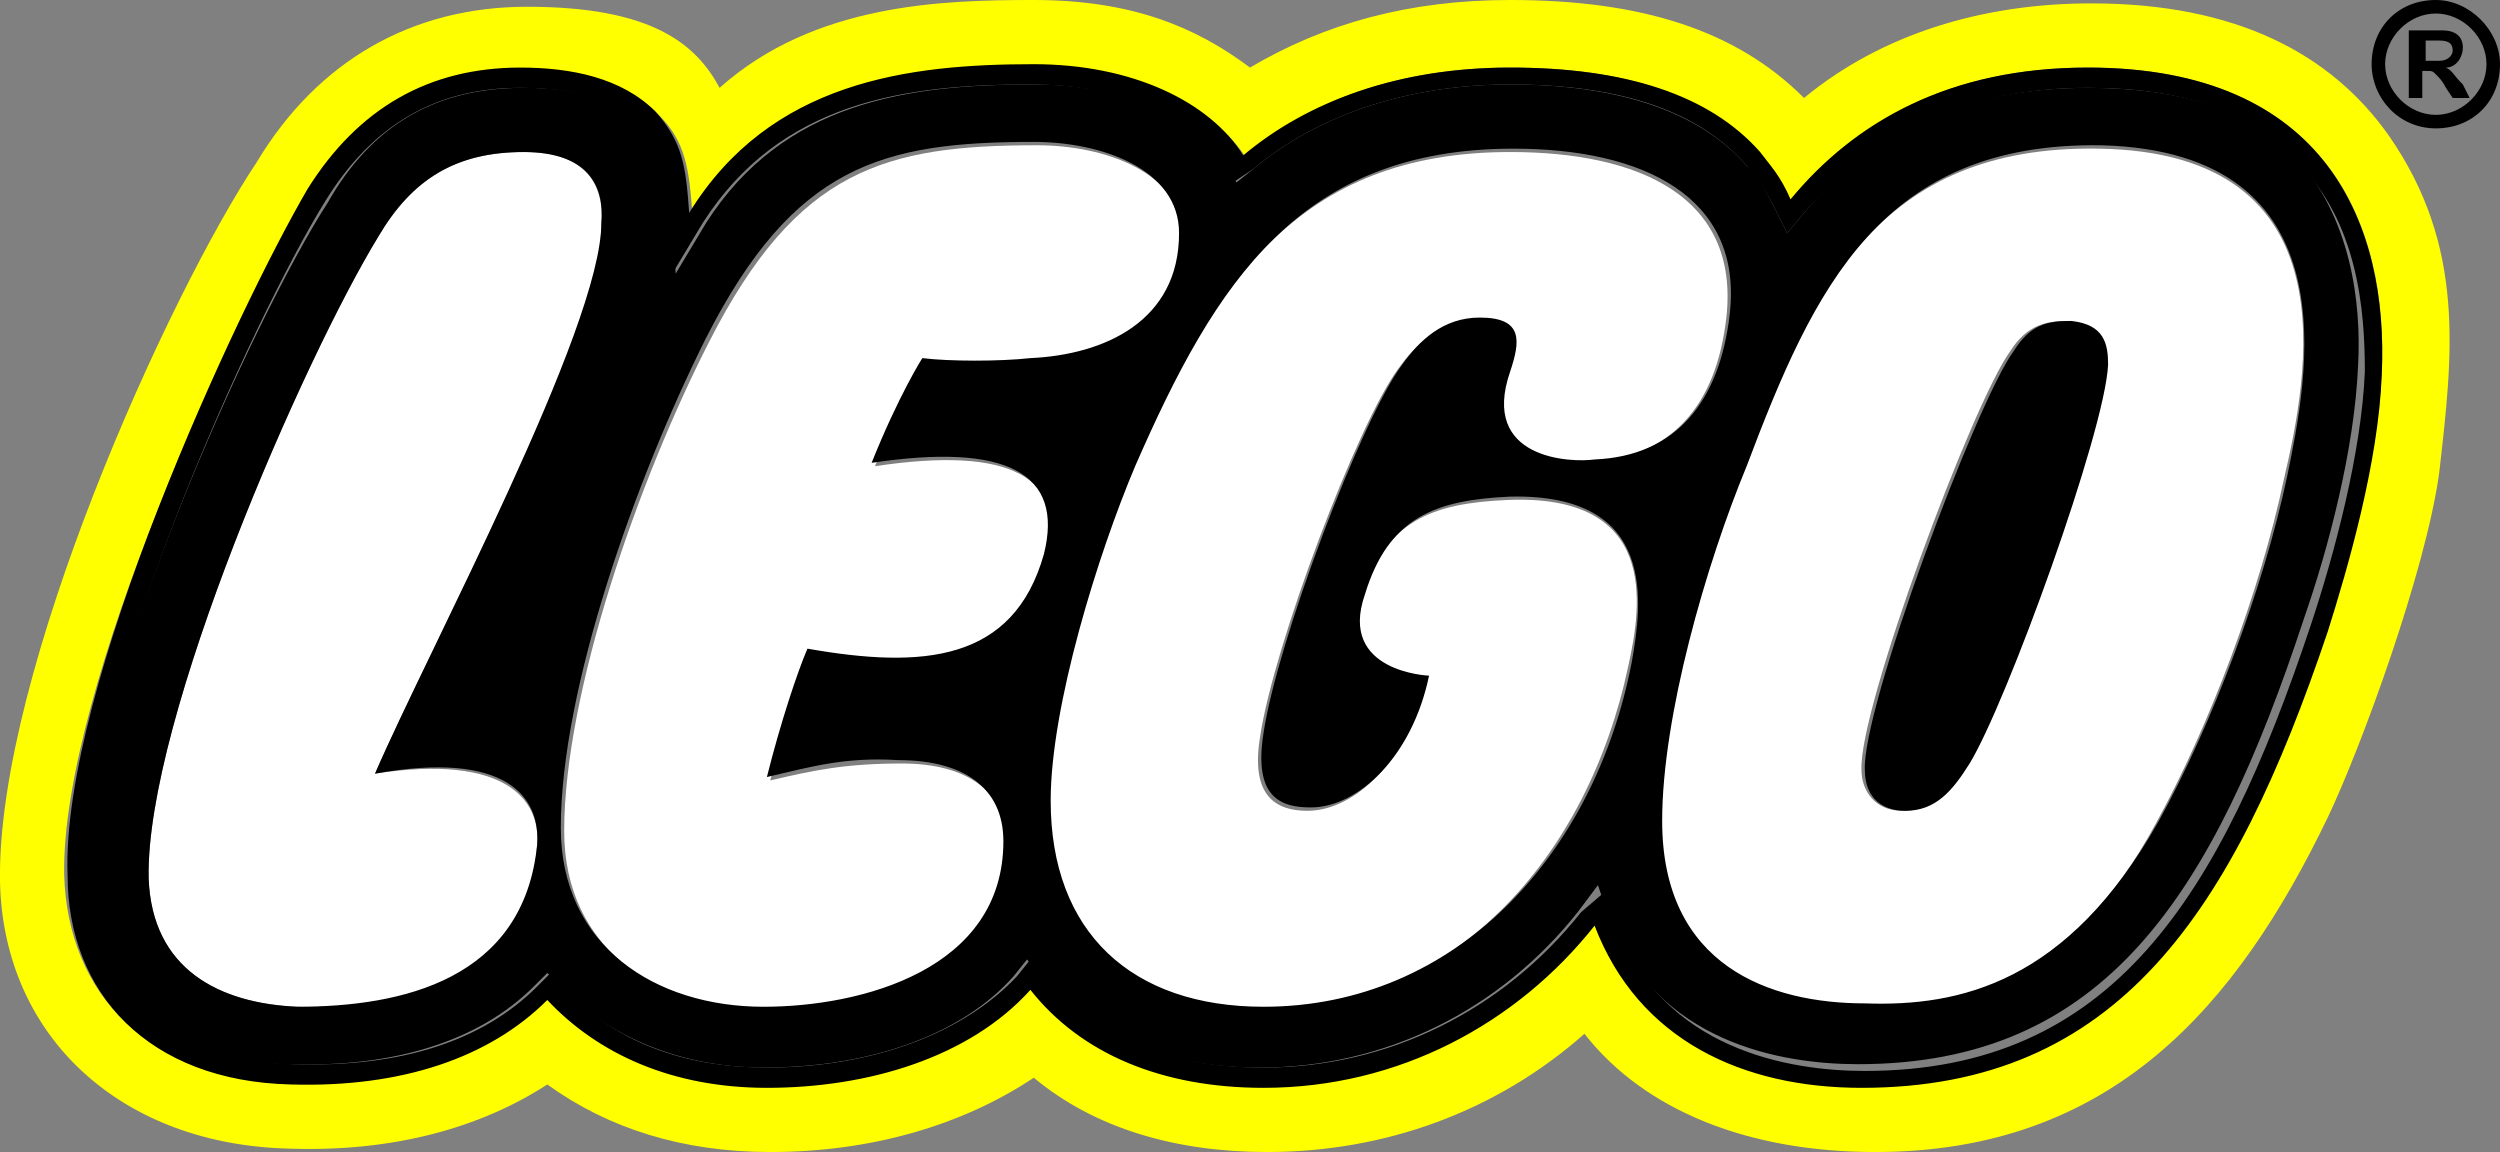 <?xml version="1.0" encoding="utf-8"?>
<!-- Generator: Adobe Illustrator 22.1.0, SVG Export Plug-In . SVG Version: 6.00 Build 0)  -->
<svg version="1.1" id="Layer_1" xmlns="http://www.w3.org/2000/svg" xmlns:xlink="http://www.w3.org/1999/xlink" x="0px" y="0px"
	 viewBox="0 0 74 34.1" style="enable-background:new 0 0 74 34.1;" xml:space="preserve">
<rect x="0" y="0" width="74" height="34.1" fill="#808080" stroke="none"/>
<style type="text/css">
	.st0{fill:#FFFFFF;}
	.st1{fill:#FFFF00;}
</style>
<g>
	<path class="st0" d="M62.1,4.4c-6.5-0.1-8.5,4.2-10.5,9.5c-1.1,2.9-2.5,7.3-2.5,10.5c0,4.4,3.2,5.4,6,5.4c2.8,0,6.1-0.6,8.7-5.4
		c1.6-2.9,3.1-6.9,3.8-10.2C68.3,11.2,69.7,4.5,62.1,4.4z M62.3,10.8c-0.1,2-3,10.1-4.1,11.8c-0.5,0.8-1,1.4-1.9,1.4
		c-0.8,0-1.2-0.6-1.2-1.2c-0.1-1.8,3.3-10.9,4.4-12.4c0.5-0.8,1.1-0.9,1.7-0.9C62.3,9.6,62.4,10.2,62.3,10.8z"/>
	<path class="st0" d="M44.6,14.8c-2.2,0.1-3.6,0.6-4.3,2.9c-0.7,2.4,1.9,2.4,1.9,2.4c-0.5,2.4-2.1,3.9-3.5,3.9
		c-0.9,0-1.7-0.4-1.4-2.2c0.4-2.7,2.9-9.3,4.1-10.9c0.5-0.7,1.2-1.4,2.3-1.4c1.3,0,1.2,0.7,0.9,1.6c-0.9,2.6,1.8,2.6,2.5,2.6
		c2.4-0.2,3.7-1.7,4-4.3c0.4-3.6-2.6-4.9-6.4-4.9c-6.3,0-8.8,3.9-11.2,9.4c-1.1,2.6-2.5,7.1-2.5,9.9c0,4,2.4,6.1,6.3,6.1
		c5.7,0,9.7-4.5,10.9-10.2C48.6,17.9,49.1,14.6,44.6,14.8z"/>
	<path class="st0" d="M15.5,4.5c-2,0-3.3,0.8-4.3,2.5C9,10.6,4.3,21.3,4.4,26c0.1,2.7,2.1,3.7,4.4,3.8c3.2,0.1,6.8-0.8,7.1-4.8
		c0.1-1.3-0.9-2.7-4.8-2.1c1.6-3.7,6.7-13.1,6.7-16.2C17.9,5.5,17.4,4.5,15.5,4.5z"/>
	<path class="st0" d="M25.9,13.8c0.8-2,1.5-3.1,1.5-3.1c0.9,0.1,2.3,0,3.2,0C32.8,10.6,35,9.6,35,7c0-1.9-2.3-2.7-4.3-2.7
		c-4.5,0-7.1,0.7-9.7,5.8c-2.1,4.1-4.3,10.4-4.3,14.5c0,3.5,2.8,5.3,6,5.3c2.9,0,7.1-1.1,7.1-4.9c0-1.6-1.2-2.4-3.1-2.4
		c-1.7,0-2.6,0.2-3.9,0.5c0.4-1.6,0.9-3,1.2-3.8c3.3,0.6,6.1,0.4,7-2.8C31.6,14.1,29.9,13.2,25.9,13.8z"/>
	<path class="st1" d="M61.9,0.1c-3.2,0-6.2,0.9-8.5,2.8c-2-2-4.8-2.9-8.7-2.9c-3,0-5.5,0.7-7.7,2C35.4,0.8,33.5,0,30.6,0
		c-2.7,0-6.5,0.1-9.3,2.6c-0.7-1.3-2-2.4-5.7-2.4c-3.4,0-6.2,1.6-8,4.6C5,8.7-0.1,19.9,0,26.1c0.1,4.6,3.6,7.8,8.6,7.9
		c3,0.1,5.6-0.6,7.6-1.9c1.8,1.3,4,2,6.6,2c3,0,5.7-0.8,7.8-2.2c1.8,1.5,4.2,2.2,6.9,2.2c3.5,0,6.8-1.2,9.4-3.5
		c1.8,2.3,4.9,3.5,8.6,3.5c7,0,10.7-4.3,13.4-9.9c1-2.1,2.9-7.3,3.3-10.2c0.4-3.5,0.8-6.7-1.5-10C69,1.6,66.2,0.1,61.9,0.1z
		 M70.5,11c-0.1,2.6-1,5.7-1.6,7.6c-2.8,8.3-6.1,13.5-13.8,13.5c-3.5,0-6.7-1.4-7.9-4.8c-2.3,2.9-5.8,4.8-9.8,4.8
		c-3.1,0-5.4-1.1-6.9-2.9c-1.8,2-4.8,2.9-7.8,2.9c-2.7,0-5-0.9-6.5-2.6c-1.6,1.7-4.2,2.5-7.6,2.5C4.4,32,2,29.4,1.9,25.9
		C1.8,20.4,7,9.2,9.2,5.7c1.5-2.4,3.5-3.6,6.3-3.6c1.5,0,3,0.3,4,1.3c0.8,0.8,0.9,1.6,1,3c2.4-3.9,6.4-4.4,10.2-4.4
		c2.8,0,5.2,1.1,6.2,2.7C38.6,3,41.4,2,44.7,2c3.4,0,5.9,0.8,7.4,2.6c0.3,0.4,0.6,0.7,0.9,1.4C54.9,3.6,57.7,2,61.8,2
		C68.9,2,70.7,6.7,70.5,11z"/>
	<path d="M61.3,9.5c-0.7,0-1.2,0.1-1.7,0.9c-1.1,1.5-4.5,10.6-4.4,12.4c0,0.7,0.4,1.2,1.2,1.2c0.9,0,1.4-0.6,1.9-1.4
		c1.1-1.8,4-9.8,4.1-11.8C62.4,10.2,62.3,9.6,61.3,9.5z"/>
	<path d="M61.8,2.6c-3.5,0-6.3,1.2-8.4,3.7l-0.5,0.6l-0.4-0.8c-0.3-0.6-0.5-0.9-0.8-1.2c-1.4-1.6-3.8-2.4-7-2.4
		c-3,0-5.7,0.9-7.6,2.5l-0.5,0.4l-0.3-0.5c-0.9-1.5-3.1-2.4-5.7-2.4c-3.7,0-7.4,0.5-9.7,4.1l-0.9,1.5l-0.1-1.8
		c-0.1-1.4-0.2-1.9-0.8-2.6c-0.7-0.7-1.9-1.1-3.6-1.1C12.9,2.6,11,3.7,9.7,6C7.5,9.4,2.4,20.6,2.5,25.9c0.1,3.4,2.4,5.6,6.1,5.6
		c3.1,0.1,5.6-0.7,7.2-2.3l0.4-0.4l0.4,0.4c1.4,1.5,3.6,2.4,6,2.4c3.2,0,5.9-1,7.4-2.7l0.4-0.5l0.4,0.5c1.5,1.8,3.7,2.7,6.5,2.7
		c3.7,0,7.1-1.7,9.4-4.6l0.6-0.8l0.3,0.9c1.4,3.8,5.2,4.4,7.4,4.4c7.3,0,10.5-5,13.2-13.2c0.7-2,1.5-5,1.6-7.5
		c0.1-1.8-0.2-4.4-1.9-6.2C66.7,3.3,64.6,2.6,61.8,2.6z M11.1,22.9c3.9-0.7,4.9,0.7,4.8,2.1c-0.4,4-4,4.8-7.1,4.8
		c-2.3-0.1-4.3-1.1-4.4-3.8C4.3,21.3,9,10.6,11.2,7c1-1.7,2.3-2.5,4.3-2.5c1.9,0,2.4,1,2.3,2.1C17.8,9.7,12.7,19.2,11.1,22.9z
		 M23.9,19.2c-0.3,0.7-0.8,2.2-1.2,3.8c1.3-0.3,2.3-0.6,3.9-0.5c1.9,0,3.1,0.8,3.1,2.4c0,3.8-4.2,4.9-7.1,4.9c-3.2,0-6-1.8-6-5.3
		c0-4.1,2.2-10.3,4.3-14.5c2.6-5.1,5.2-5.8,9.7-5.8c2,0,4.3,0.8,4.3,2.7c0,2.6-2.2,3.6-4.4,3.7c-0.9,0.1-2.4,0.1-3.2,0
		c0,0-0.7,1.1-1.5,3.1c4-0.6,5.7,0.3,5.1,2.7C30,19.6,27.3,19.8,23.9,19.2z M48.3,19.6c-1.1,5.7-5.2,10.2-10.9,10.2
		c-3.9,0-6.3-2.2-6.3-6.1c0-2.8,1.4-7.3,2.5-9.9c2.4-5.5,4.9-9.4,11.2-9.4c3.8,0,6.8,1.4,6.4,4.9c-0.3,2.6-1.6,4.2-4,4.3
		c-0.7,0.1-3.4,0-2.5-2.6c0.3-0.9,0.4-1.6-0.9-1.6c-1.1,0-1.8,0.7-2.3,1.4c-1.2,1.6-3.7,8.2-4.1,10.9c-0.3,1.9,0.5,2.2,1.4,2.2
		c1.4,0,3-1.5,3.5-3.9c0,0-2.7-0.1-1.9-2.4c0.7-2.3,2.1-2.8,4.3-2.9C49.1,14.6,48.6,17.9,48.3,19.6z M67.7,14.1
		c-0.7,3.3-2.2,7.3-3.8,10.2c-2.7,4.8-5.9,5.5-8.7,5.4c-2.8,0-6-1.1-6-5.4c0-3.1,1.3-7.6,2.5-10.5c2-5.3,4-9.6,10.5-9.5
		C69.7,4.5,68.3,11.2,67.7,14.1z"/>
	<path d="M61.8,2c-4.1,0-6.9,1.6-8.8,3.9c-0.3-0.7-0.6-1-0.9-1.4C50.6,2.8,48.1,2,44.7,2c-3.3,0-6,1-7.9,2.6c-1-1.6-3.3-2.7-6.2-2.7
		c-3.7,0-7.8,0.5-10.2,4.4c-0.1-1.4-0.2-2.1-1-3c-1-1-2.5-1.3-4-1.3c-2.7,0-4.8,1.2-6.3,3.6C7,9.2,1.8,20.4,2,25.9
		C2,29.4,4.4,32,8.6,32.1c3.3,0.1,5.9-0.8,7.6-2.5c1.5,1.6,3.7,2.6,6.5,2.6c3,0,6-0.9,7.8-2.9c1.5,1.9,3.9,2.9,6.9,2.9
		c4,0,7.5-1.9,9.8-4.8c1.3,3.4,4.4,4.8,7.9,4.8c7.6,0,11-5.2,13.8-13.5c0.6-1.9,1.5-5,1.6-7.6C70.7,6.7,68.9,2,61.8,2z M70,11
		c-0.1,2.4-0.9,5.4-1.6,7.5c-2.7,8.1-5.9,13.2-13.2,13.2c-2.2,0-6-0.6-7.4-4.4l-0.3-0.9L46.8,27c-2.3,2.9-5.7,4.6-9.4,4.6
		c-2.8,0-5.1-0.9-6.5-2.7l-0.4-0.5l-0.4,0.5c-1.6,1.7-4.3,2.7-7.4,2.7c-2.5,0-4.6-0.8-6-2.4l-0.4-0.4l-0.4,0.4
		c-1.6,1.6-4,2.4-7.2,2.3c-3.8-0.1-6.1-2.2-6.1-5.6C2.4,20.6,7.5,9.4,9.6,6c1.4-2.3,3.3-3.4,5.8-3.4c1.7,0,2.9,0.4,3.6,1.1
		c0.6,0.7,0.8,1.2,0.8,2.6l0.1,1.8l0.9-1.5c2.3-3.6,6-4.1,9.7-4.1c2.6,0,4.8,0.9,5.7,2.4l0.3,0.5L37.1,5c1.9-1.6,4.6-2.5,7.6-2.5
		c3.3,0,5.6,0.8,7,2.4c0.3,0.4,0.5,0.6,0.8,1.2l0.4,0.8l0.5-0.6c2.1-2.4,4.9-3.7,8.4-3.7c2.8,0,4.9,0.7,6.2,2.2
		C69.8,6.6,70,9.2,70,11z"/>
	<g>
		<path d="M72.4,2L72.4,2c0.3,0,0.5-0.3,0.5-0.6c0-0.3-0.2-0.5-0.6-0.5h-1v2h0.4V2.1h0.1c0.2,0,0.2,0,0.3,0.1
			c0.1,0.1,0.2,0.2,0.3,0.4l0.2,0.3h0.5l-0.2-0.4C72.6,2.2,72.6,2.1,72.4,2z M71.8,1.8V1.2h0.4c0.3,0,0.4,0.1,0.4,0.3
			c0,0.1-0.1,0.3-0.4,0.3H71.8z"/>
		<path d="M72.1,0L72.1,0c-1.1,0-1.9,0.8-1.9,1.9v0c0,1,0.8,1.9,1.9,1.9h0C73.2,3.8,74,3,74,1.9C74,0.9,73.1,0,72.1,0z M72.1,3.4
			c-0.8,0-1.5-0.7-1.5-1.5c0-0.8,0.7-1.5,1.5-1.5c0.8,0,1.5,0.7,1.5,1.5C73.6,2.7,72.9,3.4,72.1,3.4z"/>
	</g>
</g>
</svg>
